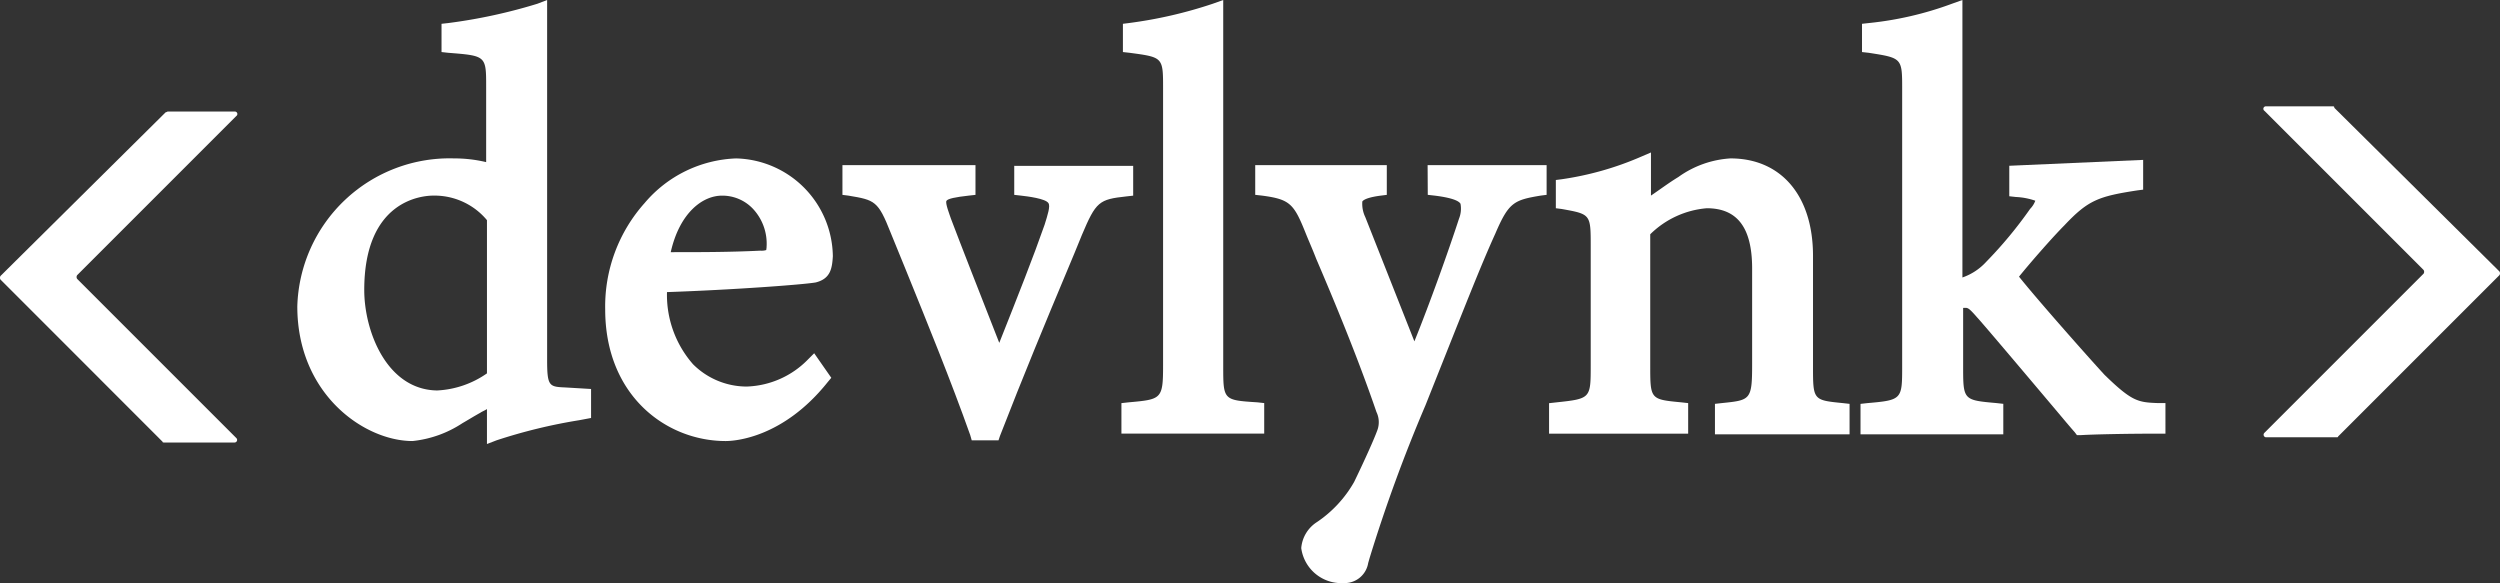 <svg id="Group_3131" data-name="Group 3131" xmlns="http://www.w3.org/2000/svg" width="127.603" height="29.761" viewBox="0 0 127.603 29.761">
  <rect x="0" y="0" width="127.603" height="29.761" fill="#333333" stroke="none"/>
  <g id="Group_2978" data-name="Group 2978" transform="translate(15.175)">
    <g id="Group_2976" data-name="Group 2976">
      <path id="Path_6445" data-name="Path 6445" d="M53.7,19.777c-.835-.038-.949-.038-.949-1.4V0l-.493.19a27.208,27.208,0,0,1-4.555.987l-.342.038V2.657l.342.038c1.936.152,1.936.152,1.936,1.746V8.275a7.011,7.011,0,0,0-1.632-.19A7.778,7.778,0,0,0,40,15.64c0,4.479,3.416,6.871,5.884,6.871a5.682,5.682,0,0,0,2.543-.911c.266-.152.569-.342.911-.531.114-.076.228-.114.342-.19v1.784l.493-.19a27.481,27.481,0,0,1,4.214-1.025l.607-.114v-1.48ZM46.947,9.984a3.483,3.483,0,0,1,2.733,1.253v7.82a4.847,4.847,0,0,1-2.543.873c-2.581-.038-3.72-3.037-3.72-5.125C43.416,10.211,46.377,9.984,46.947,9.984Z" transform="translate(-40)" fill="#fff"/>
      <g id="Group_2975" data-name="Group 2975" transform="translate(15.715 8.086)">
        <path id="Path_6446" data-name="Path 6446" d="M88.081,21.3a6.414,6.414,0,0,0-4.669,2.278A7.915,7.915,0,0,0,81.4,29.006c0,4.4,3.113,6.719,6.15,6.719.456,0,2.923-.152,5.2-3l.19-.228-.873-1.253-.3.3a4.567,4.567,0,0,1-3.151,1.4,3.881,3.881,0,0,1-2.733-1.139,5.362,5.362,0,0,1-1.329-3.682c3.34-.114,6.947-.38,7.592-.493.759-.19.835-.721.873-1.329v-.038A5.058,5.058,0,0,0,88.081,21.3Zm-.721,1.9a2.15,2.15,0,0,1,1.556.645,2.6,2.6,0,0,1,.721,1.974c0,.114-.038.152,0,.152a.776.776,0,0,1-.3.038H89.3c-1.556.076-3.075.076-4.555.076C85.2,24.071,86.373,23.2,87.36,23.2Z" transform="translate(-81.4 -21.3)" fill="#fff"/>
        <path id="Path_6447" data-name="Path 6447" d="M122.069,22.2v1.518l.342.038c.342.038,1.253.152,1.4.38.114.152-.038.607-.19,1.1-.569,1.632-1.367,3.644-2.316,6.036-1.1-2.809-1.936-4.935-2.467-6.339-.076-.228-.3-.8-.228-.911s.456-.19,1.139-.266l.342-.038V22.2H113.3v1.518l.3.038c1.367.228,1.518.266,2.164,1.9l.759,1.86c1.139,2.809,2.316,5.694,3.3,8.465l.076.266h1.367l.076-.228c1.177-3.037,2.391-5.96,3.378-8.313q.456-1.082.8-1.936c.721-1.708.873-1.822,2.278-1.974l.342-.038V22.238h-6.074Z" transform="translate(-101.191 -21.858)" fill="#fff"/>
      </g>
    </g>
    <g id="Group_2977" data-name="Group 2977" transform="translate(42.06)">
      <path id="Path_6448" data-name="Path 6448" d="M156,18.676V0l-.531.19a22.575,22.575,0,0,1-4.289.987l-.3.038V2.657l.342.038c1.708.228,1.708.228,1.708,1.822V18.638c0,1.746-.076,1.746-1.784,1.9l-.342.038v1.556h7.288V20.574l-.342-.038C156,20.423,156,20.423,156,18.676Z" transform="translate(-150.8)" fill="#fff"/>
      <path id="Path_6449" data-name="Path 6449" d="M177.607,23.718l.342.038c.3.038,1.177.152,1.329.418a1.368,1.368,0,0,1-.076.759c-.531,1.632-1.48,4.29-2.278,6.263l-2.505-6.339a1.562,1.562,0,0,1-.152-.8c.076-.114.38-.228.949-.3l.3-.038V22.2H168.8v1.518l.342.038c1.443.19,1.632.418,2.24,1.936.152.38.342.8.531,1.291.911,2.126,2.126,5.049,3.075,7.82a1.19,1.19,0,0,1,.038.949c-.152.418-.607,1.442-1.177,2.619a6.086,6.086,0,0,1-1.9,2.05,1.743,1.743,0,0,0-.8,1.329,2.066,2.066,0,0,0,2.164,1.784,1.221,1.221,0,0,0,1.253-1.025l.076-.266a78.631,78.631,0,0,1,2.847-7.782c2.012-5.049,2.809-7.1,3.568-8.769.683-1.594.949-1.708,2.316-1.936l.3-.038V22.2h-6.074Z" transform="translate(-161.967 -13.773)" fill="#fff"/>
      <path id="Path_6450" data-name="Path 6450" d="M221.776,31.395V25.776c0-3.075-1.632-4.973-4.214-4.973a5.09,5.09,0,0,0-2.657.949c-.493.3-.949.645-1.4.949V20.5l-.531.228a15.8,15.8,0,0,1-4.024,1.139l-.3.038v1.442l.3.038c1.48.266,1.48.266,1.48,1.9v6.074c0,1.708,0,1.708-1.784,1.9l-.342.038v1.556h7.1V33.293l-.342-.038c-1.594-.152-1.594-.152-1.594-1.9V24.676a4.652,4.652,0,0,1,2.885-1.329c1.556,0,2.316.987,2.316,3.075v4.859c0,1.86-.076,1.86-1.556,2.012l-.342.038v1.556h6.871V33.331l-.342-.038C221.776,33.141,221.776,33.141,221.776,31.395Z" transform="translate(-186.473 -12.718)" fill="#fff"/>
      <path id="Path_6451" data-name="Path 6451" d="M265.384,20.574c-1.025-.038-1.329-.076-2.733-1.442-.873-.949-3.492-3.91-4.365-5.011.645-.8,1.784-2.088,2.316-2.619,1.215-1.291,1.746-1.48,3.72-1.784l.3-.038V8.161l-6.833.3v1.556l.342.038a3.489,3.489,0,0,1,.987.19,1.2,1.2,0,0,1-.266.418,21.627,21.627,0,0,1-2.24,2.7,2.953,2.953,0,0,1-1.215.8V0l-.531.19a17.166,17.166,0,0,1-4.252.987l-.342.038V2.657l.342.038c1.708.266,1.708.266,1.708,1.86V18.676c0,1.708,0,1.746-1.784,1.9l-.342.038v1.556h7.288V20.612l-.342-.038c-1.708-.152-1.708-.152-1.708-1.9V15.716c.228,0,.228-.076.721.493.19.19,3.075,3.606,4.29,5.049.38.456.645.759.683.8l.114.152h.19c.607-.038,2.316-.076,3.948-.076h.38V20.574Z" transform="translate(-212.468)" fill="#fff"/>
    </g>
  </g>
  <path id="XMLID_4_" d="M8.594,15h3.416a.125.125,0,0,1,.076.228L3.963,23.351a.169.169,0,0,0,0,.19l8.123,8.123a.132.132,0,0,1-.076.228H8.4c-.038,0-.076,0-.076-.038L.053,23.579a.169.169,0,0,1,0-.19l8.427-8.351C8.519,15.038,8.557,15,8.594,15Z" transform="translate(-0.025 -9.306)" fill="#fff"/>
  <path id="XMLID_3_" d="M307.9,14.3h-3.416a.125.125,0,0,0-.076.228l8.123,8.123a.169.169,0,0,1,0,.19l-8.123,8.123a.132.132,0,0,0,.076.228h3.606c.038,0,.076,0,.076-.038l8.237-8.237a.169.169,0,0,0,0-.19l-8.427-8.351C307.976,14.3,307.938,14.3,307.9,14.3Z" transform="translate(-188.829 -8.872)" fill="#fff"/>
</svg>

